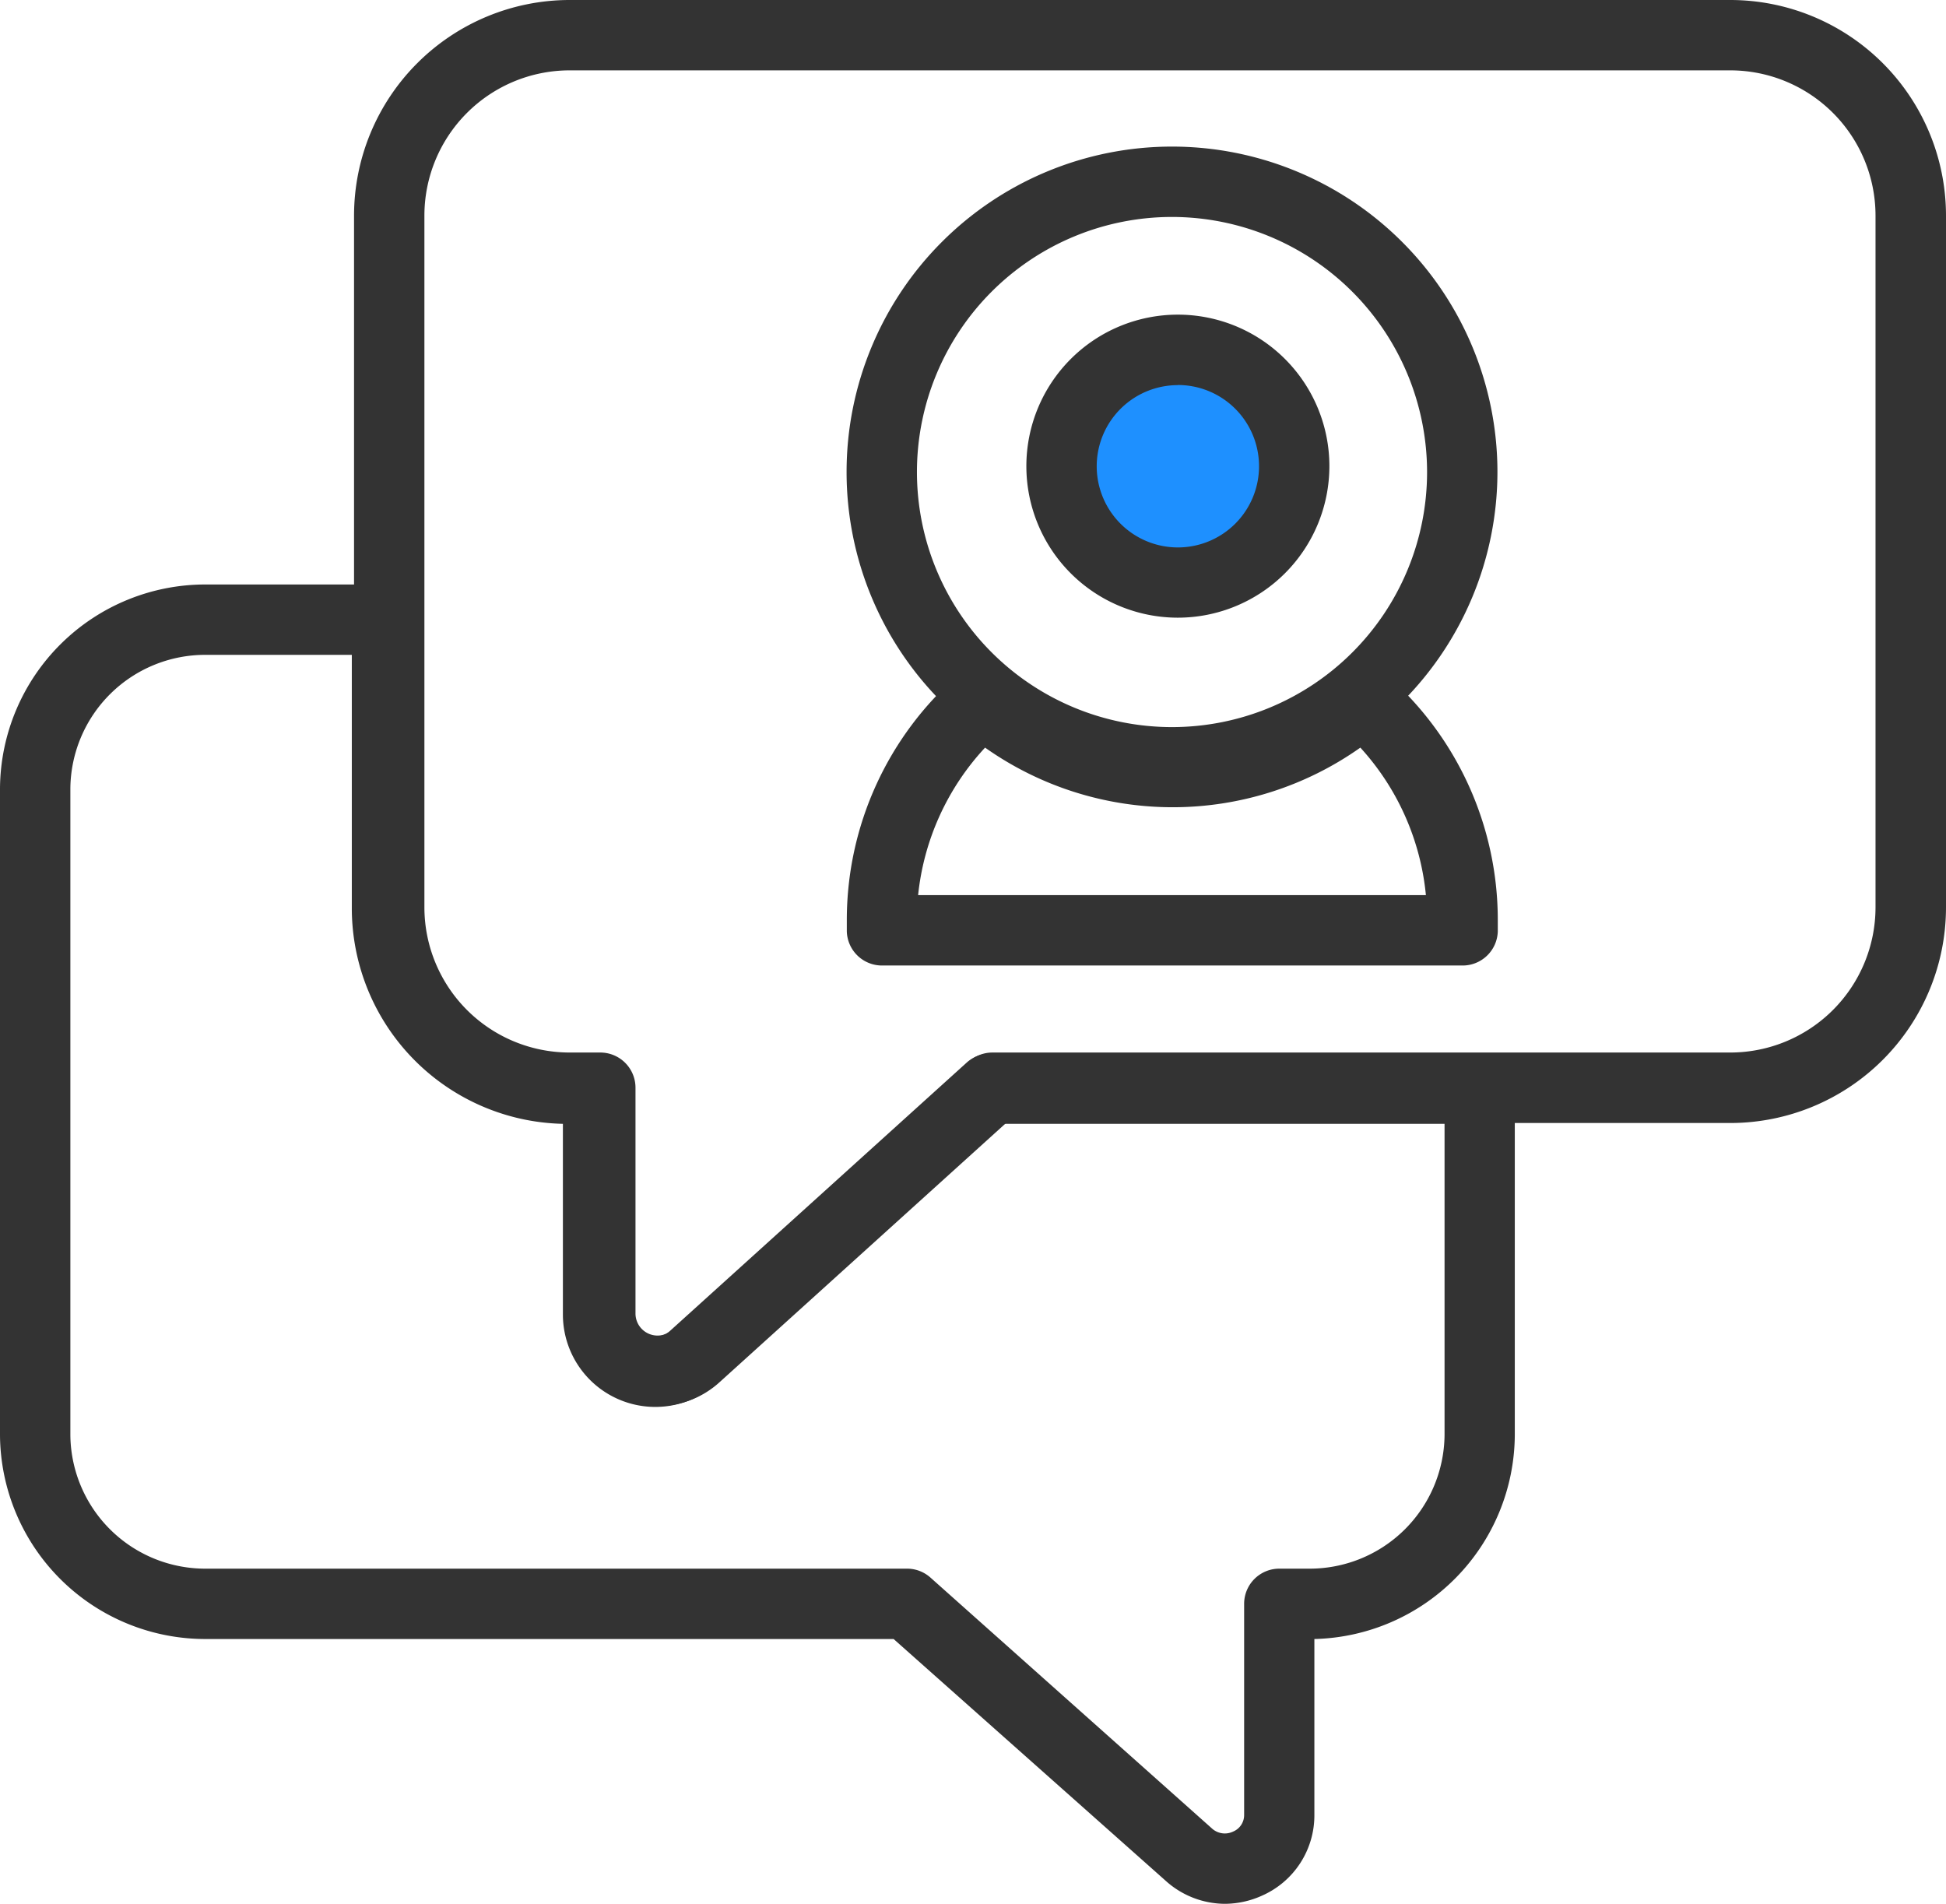 <svg xmlns="http://www.w3.org/2000/svg" viewBox="0 0 165.94 162.34"><defs><style>.\34 0ec0994-bdde-4881-9055-7bf7345ddf20{fill:#333;}.aefa28e6-4300-4e67-92b3-75de02929635{fill:#1e90ff;}</style></defs><title>Asset 1xxxhdpi</title><g id="e57fcafa-2402-455f-b54b-538359de481f" data-name="Layer 2"><g id="24d9e1a4-1536-4520-8680-2dd687787465" data-name="Layer 1"><path class="40ec0994-bdde-4881-9055-7bf7345ddf20" d="M56.1,119.9a7.94,7.94,0,0,1-3.23-.69,7.79,7.79,0,0,1-4.68-7.2V95.75a18.4,18.4,0,0,1-18-18.37v-59A18.4,18.4,0,0,1,48.56,0h99a18.4,18.4,0,0,1,18.38,18.38v59a18.4,18.4,0,0,1-18.37,18.38H85.79l-24.43,22.1A7.81,7.81,0,0,1,56.1,119.9ZM48.56,6A12.39,12.39,0,0,0,36.19,18.38v59A12.39,12.39,0,0,0,48.56,89.75h2.63a3,3,0,0,1,3,3V112a1.88,1.88,0,0,0,3.14,1.4L82.62,90.52a3,3,0,0,1,2-.77h62.93a12.39,12.39,0,0,0,12.38-12.37v-59A12.39,12.39,0,0,0,147.56,6Z"/><path class="40ec0994-bdde-4881-9055-7bf7345ddf20" d="M104.43,162.34a7.59,7.59,0,0,1-5.07-2L76.2,139.76H17.6A17.51,17.51,0,0,1,0,122.38V67.22A17.51,17.51,0,0,1,17.6,49.84H33a3,3,0,0,1,3,3V77.46A12.39,12.39,0,0,0,48.38,89.83H51a3,3,0,0,1,3,3v19.25a1.88,1.88,0,0,0,3.14,1.4L82.43,90.61a3,3,0,0,1,2-.77h41.74a3,3,0,0,1,3,3v29.55a17.5,17.5,0,0,1-17.09,17.37v15a7.48,7.48,0,0,1-4.48,6.89A7.76,7.76,0,0,1,104.43,162.34ZM17.6,55.84A11.5,11.5,0,0,0,6,67.22v55.16a11.5,11.5,0,0,0,11.6,11.38H77.34a3,3,0,0,1,2,.76l24,21.39a1.63,1.63,0,0,0,1.81.27,1.52,1.52,0,0,0,.94-1.42v-18a3,3,0,0,1,3-3h2.49a11.5,11.5,0,0,0,11.6-11.37V95.83H85.6l-24.43,22.1A7.88,7.88,0,0,1,48,112.09V95.83A18.4,18.4,0,0,1,30,77.46V55.84Z"/><path class="40ec0994-bdde-4881-9055-7bf7345ddf20" d="M99.94,68a27.75,27.75,0,1,1,27.75-27.75A27.78,27.78,0,0,1,99.94,68Zm0-49.5a21.75,21.75,0,1,0,21.75,21.75A21.77,21.77,0,0,0,99.94,18.5Z"/><circle class="aefa28e6-4300-4e67-92b3-75de02929635" cx="100.44" cy="39.75" r="9.92"/><path class="40ec0994-bdde-4881-9055-7bf7345ddf20" d="M100.44,52.67a12.92,12.92,0,1,1,12.92-12.92A12.93,12.93,0,0,1,100.44,52.67Zm0-19.83a6.92,6.92,0,1,0,6.92,6.92A6.92,6.92,0,0,0,100.44,32.83Z"/><path class="40ec0994-bdde-4881-9055-7bf7345ddf20" d="M124.67,82.33H75.21a3,3,0,0,1-3-2.9v-.12c0-.29,0-.58,0-.87a27.75,27.75,0,0,1,9.55-20.94,3,3,0,0,1,3.94,0,21.72,21.72,0,0,0,28.53,0,3,3,0,0,1,3.94,0,27.75,27.75,0,0,1,9.55,20.94c0,.29,0,.58,0,.87v.12A3,3,0,0,1,124.67,82.33Zm-46.37-6h43.29A21.74,21.74,0,0,0,116,63.75a27.72,27.72,0,0,1-32,0A21.74,21.74,0,0,0,78.29,76.33Z"/></g></g></svg>